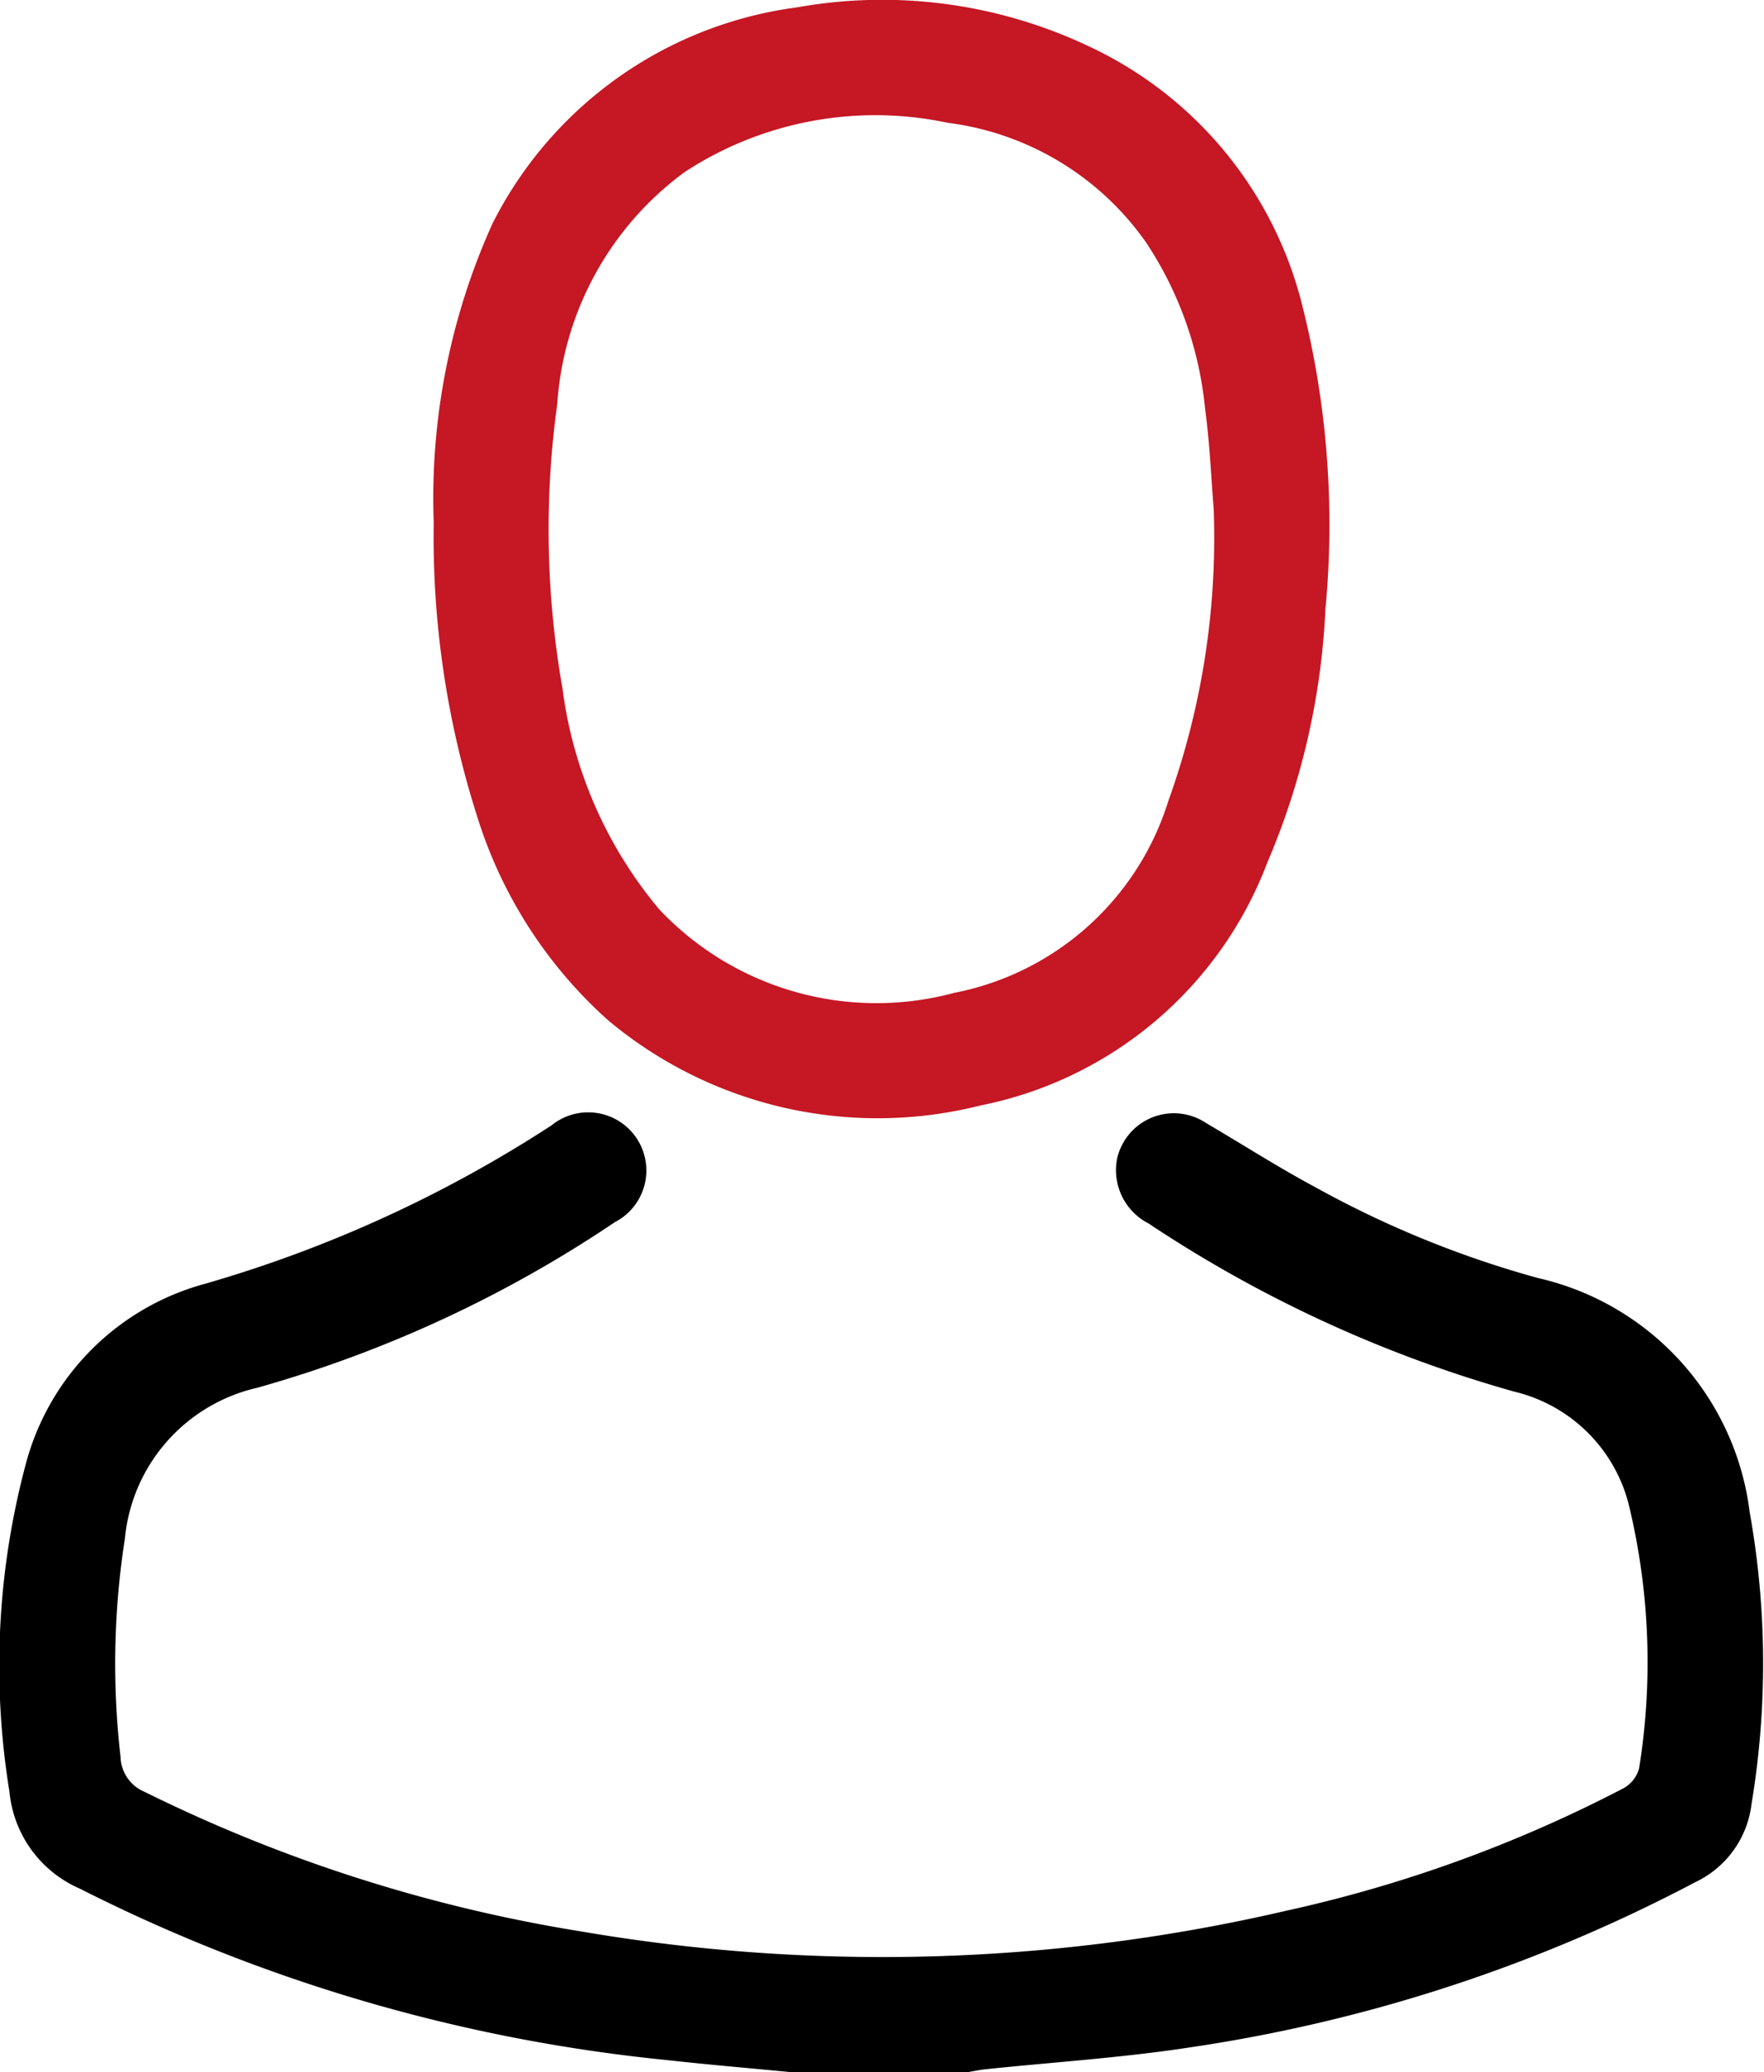 <svg xmlns="http://www.w3.org/2000/svg" width="20.596" height="24.2" viewBox="0 0 20.596 24.2">
  <g id="Group_416" data-name="Group 416" transform="translate(-296.515 -618.402)">
    <path id="Path_671" data-name="Path 671" d="M9.256,219.125c-.493-.048-.986-.089-1.478-.144a19.42,19.42,0,0,1-6.844-2,1.375,1.375,0,0,1-.824-1.136A9.129,9.129,0,0,1,.3,212.026a2.967,2.967,0,0,1,2.1-2.111,15.042,15.042,0,0,0,4.039-1.848.679.679,0,1,1,.74,1.13,14.489,14.489,0,0,1-4.179,1.935,2,2,0,0,0-1.542,1.762,9.488,9.488,0,0,0-.051,2.543.457.457,0,0,0,.28.412,17.87,17.87,0,0,0,5.1,1.631,20.826,20.826,0,0,0,8.231-.242,15.892,15.892,0,0,0,3.935-1.429.378.378,0,0,0,.185-.235,7.82,7.82,0,0,0-.108-3.024,1.813,1.813,0,0,0-1.35-1.374,15.045,15.045,0,0,1-4.27-1.964.7.7,0,0,1-.368-.752.679.679,0,0,1,1.041-.42c.427.251.845.519,1.282.753a11.827,11.827,0,0,0,2.594,1.057,3.208,3.208,0,0,1,2.47,2.735,10.027,10.027,0,0,1,.021,3.409,1.161,1.161,0,0,1-.657.911,18.367,18.367,0,0,1-5.914,1.931c-.785.12-1.58.17-2.37.253-.078.008-.154.025-.231.038Z" transform="translate(296.515 423.477)"/>
    <path id="Path_672" data-name="Path 672" d="M81.039,6.1a7.789,7.789,0,0,1,.686-3.489A4.661,4.661,0,0,1,85.281.086a5.636,5.636,0,0,1,3.386.445,4.552,4.552,0,0,1,2.516,3.048,10.488,10.488,0,0,1,.267,3.539,8.518,8.518,0,0,1-.677,2.952,4.527,4.527,0,0,1-3.353,2.84,4.9,4.9,0,0,1-4.35-1,5.3,5.3,0,0,1-1.524-2.377A10.735,10.735,0,0,1,81.039,6.1m9.106-.168c-.03-.376-.047-.771-.1-1.161a4.25,4.25,0,0,0-.687-1.937,3.34,3.34,0,0,0-2.318-1.4,4.063,4.063,0,0,0-3.075.578,3.665,3.665,0,0,0-1.484,2.709,10.7,10.7,0,0,0,.061,3.316,5.014,5.014,0,0,0,1.13,2.582,3.484,3.484,0,0,0,3.445.975,3.272,3.272,0,0,0,2.5-2.243,9.085,9.085,0,0,0,.528-3.423" transform="translate(220.54 618.402)" fill="#c51724"/>
    <rect id="Rectangle_235" data-name="Rectangle 235" width="20.596" height="24.2" transform="translate(296.515 618.402)" fill="none"/>
  </g>
</svg>
